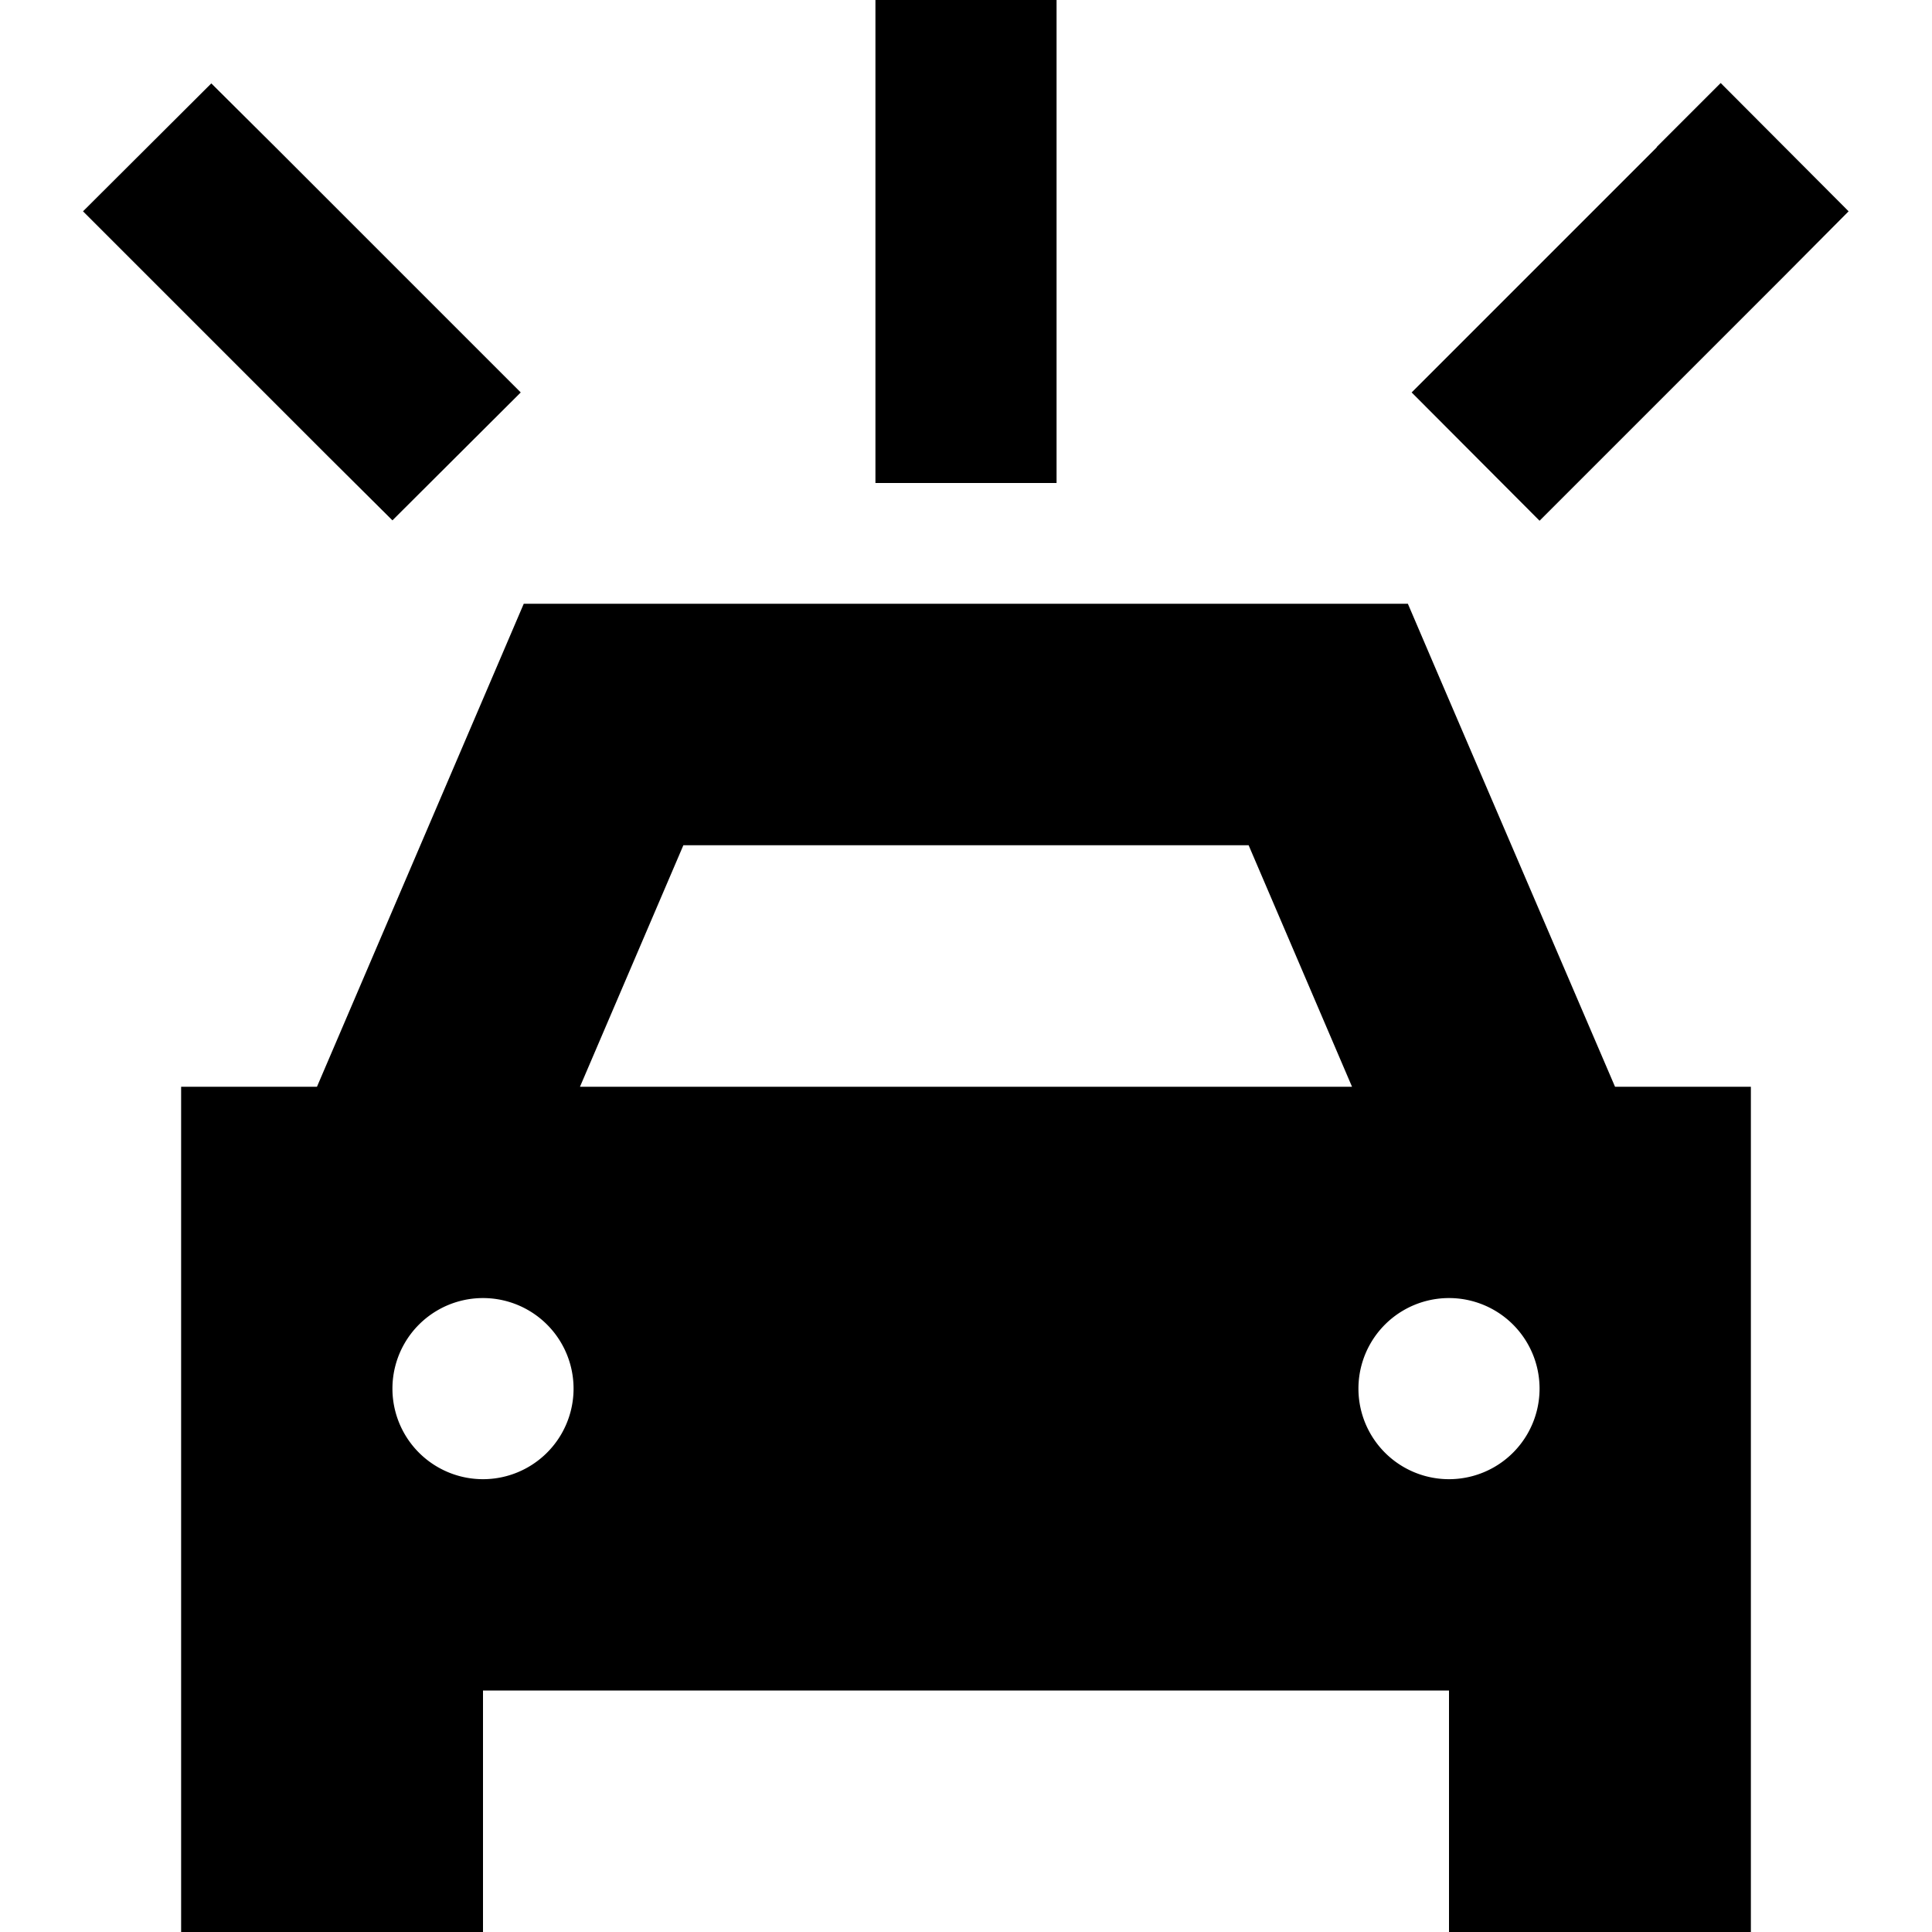 <svg xmlns="http://www.w3.org/2000/svg" viewBox="0 0 512 512"><path d="M280 24v80 24H232V104 24 0h48V24zM138.9 160H160 352h21.1l8.3 19.4L428 288h36v96 64 64H384V448H128v64H48V448 384 288H84l46.5-108.6 8.3-19.4zm192 64H181.1l-27.4 64H358.3l-27.4-64zM128 392a24 24 0 1 0 0-48 24 24 0 1 0 0 48zm280-24a24 24 0 1 0 -48 0 24 24 0 1 0 48 0zM56 22.1L73 39l48 48 17 17L104 137.9 87 121 39 73l-17-17L56 22.1zM439 39l17-17L489.9 56 473 73l-48 48-17 17L374.1 104l17-17 48-48z"/></svg>